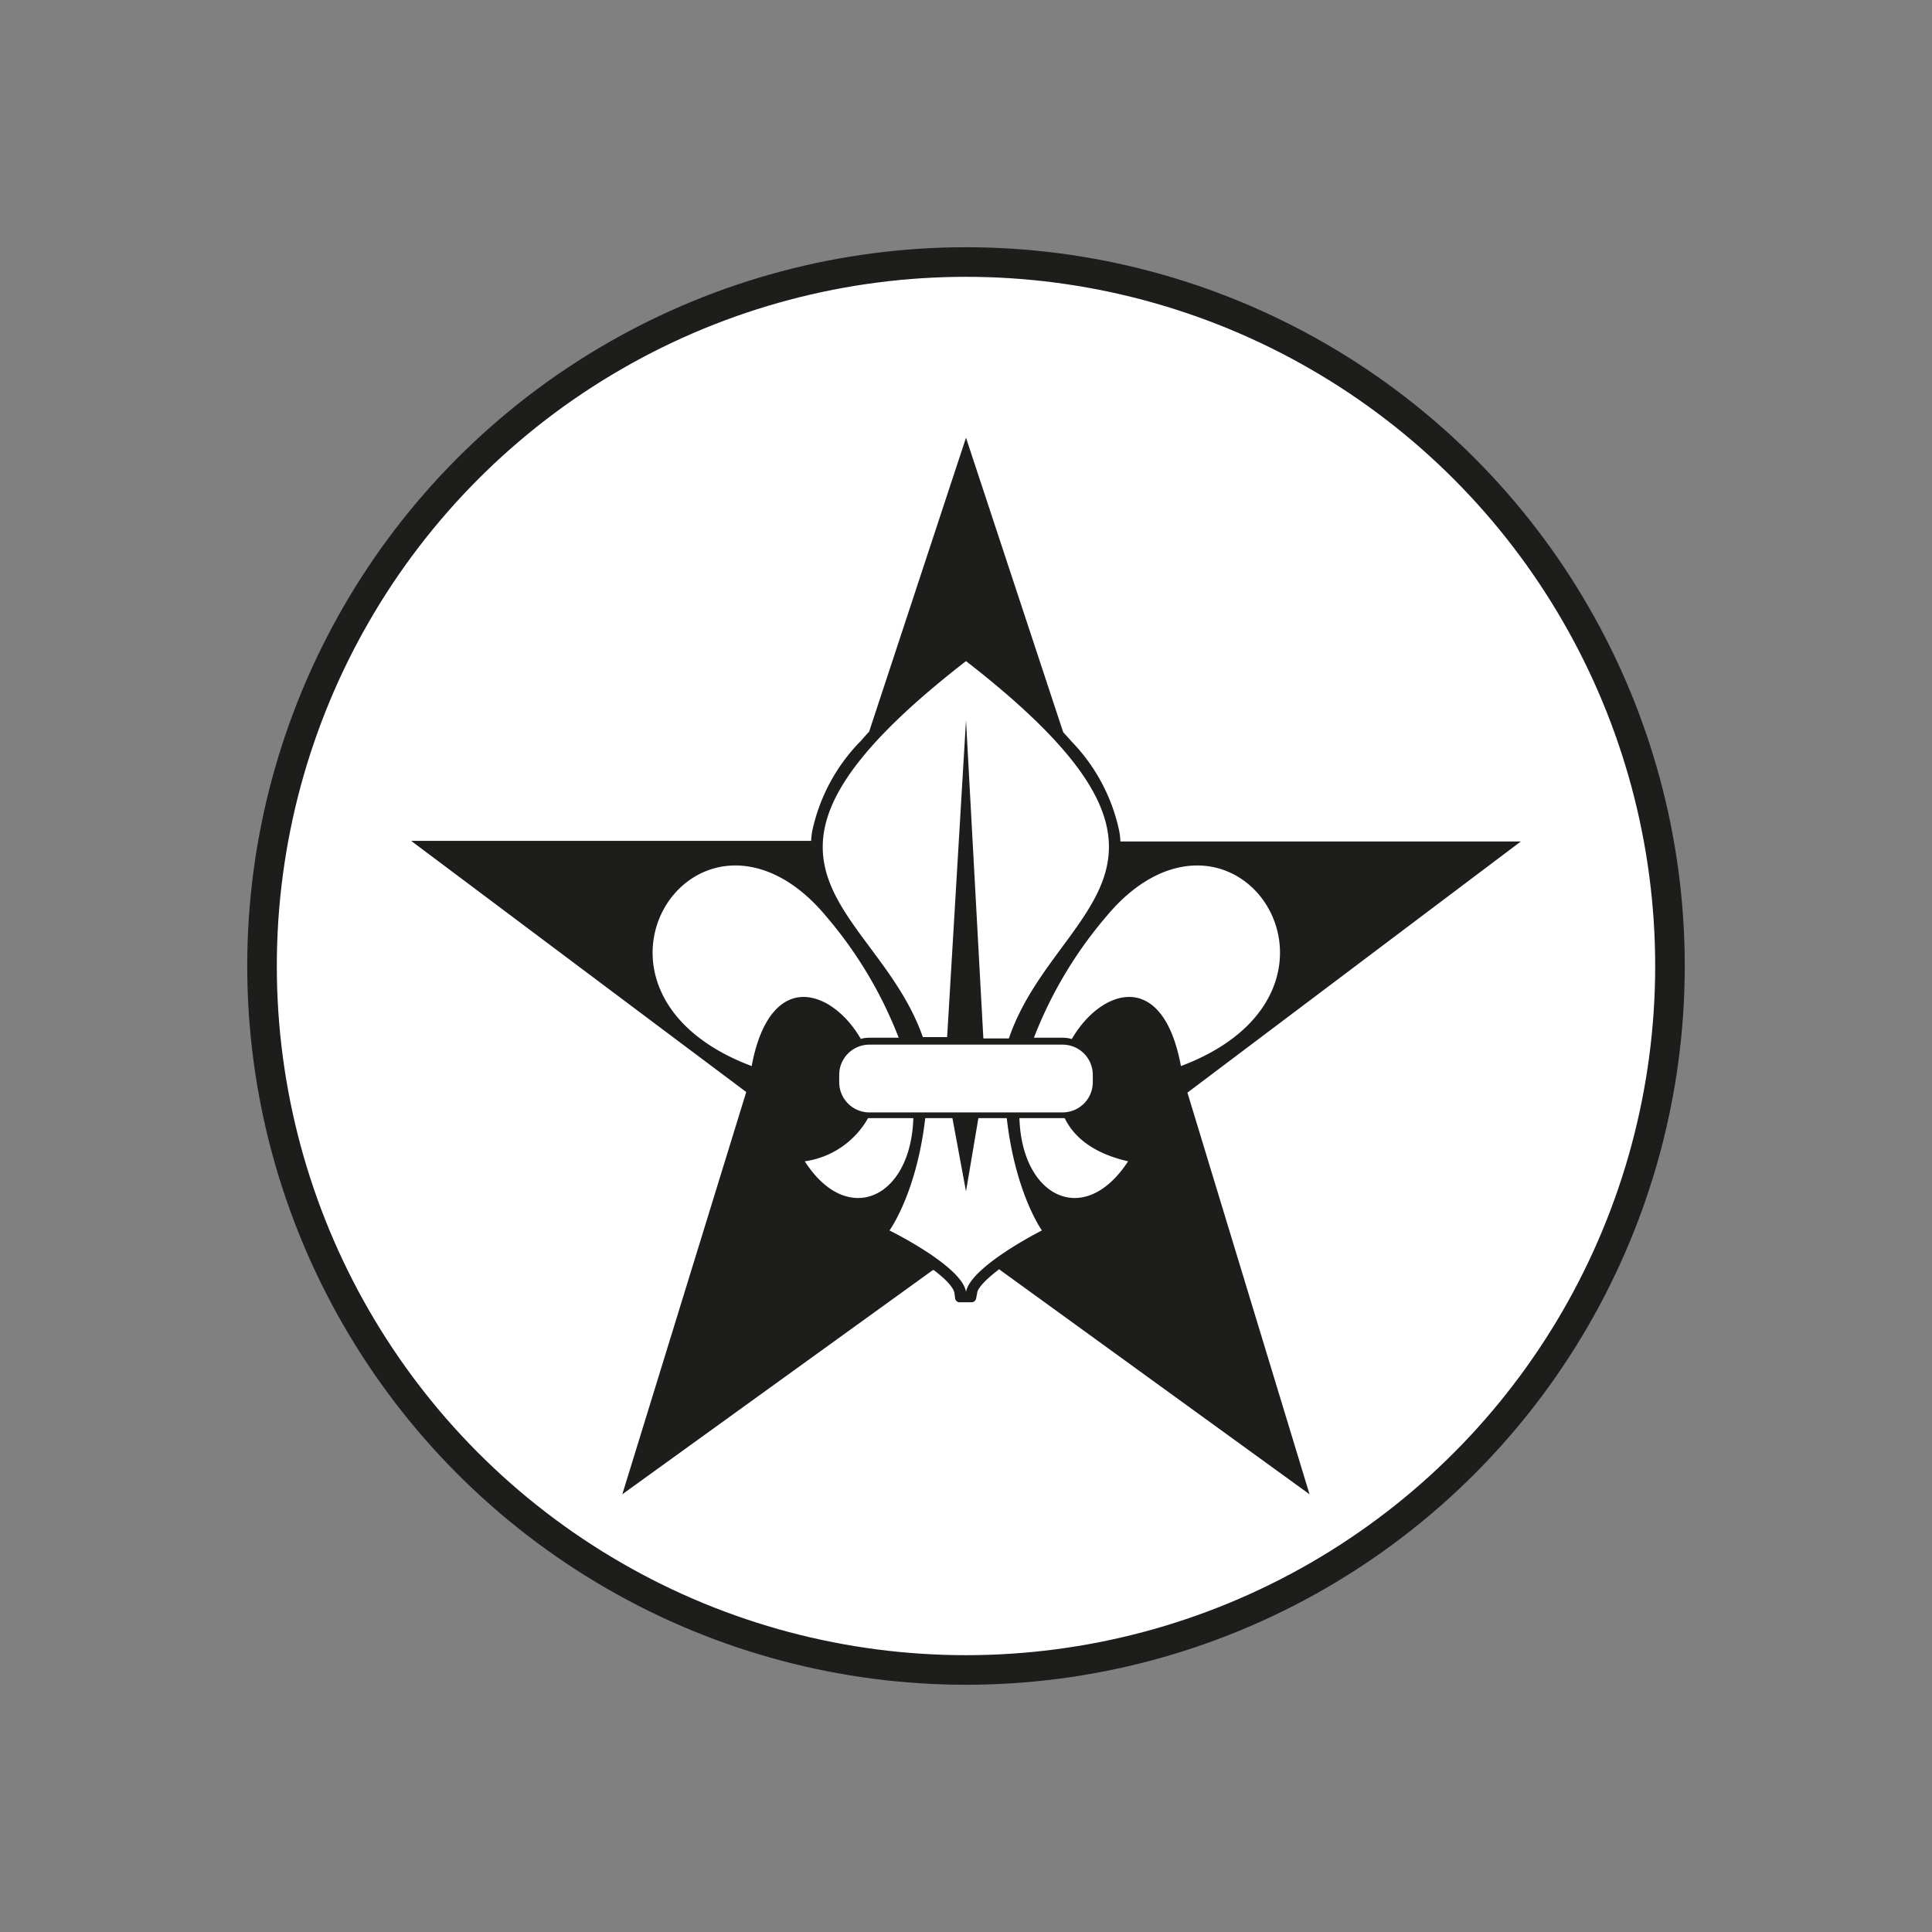 <svg xmlns="http://www.w3.org/2000/svg" viewBox="0 0 128 128"><rect x="0" y="0" width="128" height="128" fill="#808080" stroke="none"/><defs><style>.cls-1{fill:#fff;stroke:#1d1d1b;stroke-miterlimit:10;stroke-width:1.96px;}.cls-2{fill:#1d1d1b;}</style></defs><title>icon</title><g id="Layer_2" data-name="Layer 2"><circle class="cls-1" cx="64" cy="64" r="46.64"/><path class="cls-2" d="M100.76,55.75H74.23v0a4.62,4.62,0,0,0-.07-.65,12.12,12.12,0,0,0-3.19-6c-.17-.2-.35-.39-.53-.59L64,29,57.58,48.48c-.19.2-.36.39-.53.59a12.1,12.1,0,0,0-3.24,6,4.64,4.64,0,0,0-.07.64v0H27.24l22.2,16.64L41.23,99,61.8,84.15l.07,0c1.16.88,1.33,1.34,1.36,1.5l.05.37a.3.3,0,0,0,.31.26h.77a.31.31,0,0,0,.31-.25l.07-.36c0-.16.22-.63,1.38-1.52l.07-.06L86.76,99,78.67,72.39ZM64,43.8c17.58,13.64,5.87,16.08,2.84,25H65.15L64,47.71h0l-1.25,21H61.14C58.06,59.88,46.42,57.44,64,43.8ZM70.4,69.21a2,2,0,0,1,2,2v.49a2,2,0,0,1-2,2H57.6a2,2,0,0,1-2-2v-.49a2,2,0,0,1,2-2ZM49.8,70.63c-10.15-3.82-6.92-13.29-1.08-13.29,1.85,0,4,.95,6,3.35a27.77,27.77,0,0,1,4.82,8.06H57.6a2.12,2.12,0,0,0-.57.08c-.92-1.6-2.39-2.78-3.8-2.78S50.42,67.3,49.8,70.63Zm3.52,6.31a5.73,5.73,0,0,0,4.19-2.86h3c-.1,3.3-1.75,5.29-3.66,5.29C55.66,79.37,54.39,78.61,53.32,76.94ZM64,85.59h0c-.25-1.7-5.07-4.07-5.07-4.07s1.79-2.44,2.37-7.44H63.1l.9,4.85.82-4.85H66.7c.57,5,2.33,7.44,2.33,7.44S64.32,83.89,64,85.59Zm7.2-6.22c-1.91,0-3.56-2-3.66-5.29h3c.61,1.27,1.92,2.34,4.2,2.86C73.65,78.61,72.38,79.37,71.2,79.37Zm3.61-13.32c-1.41,0-2.88,1.19-3.8,2.79a2.1,2.1,0,0,0-.61-.09H68.5a27.77,27.77,0,0,1,4.82-8.06c2-2.4,4.15-3.35,6-3.35,5.84,0,9.07,9.47-1.08,13.29C77.62,67.3,76.25,66.05,74.81,66.05Z"/></g></svg>